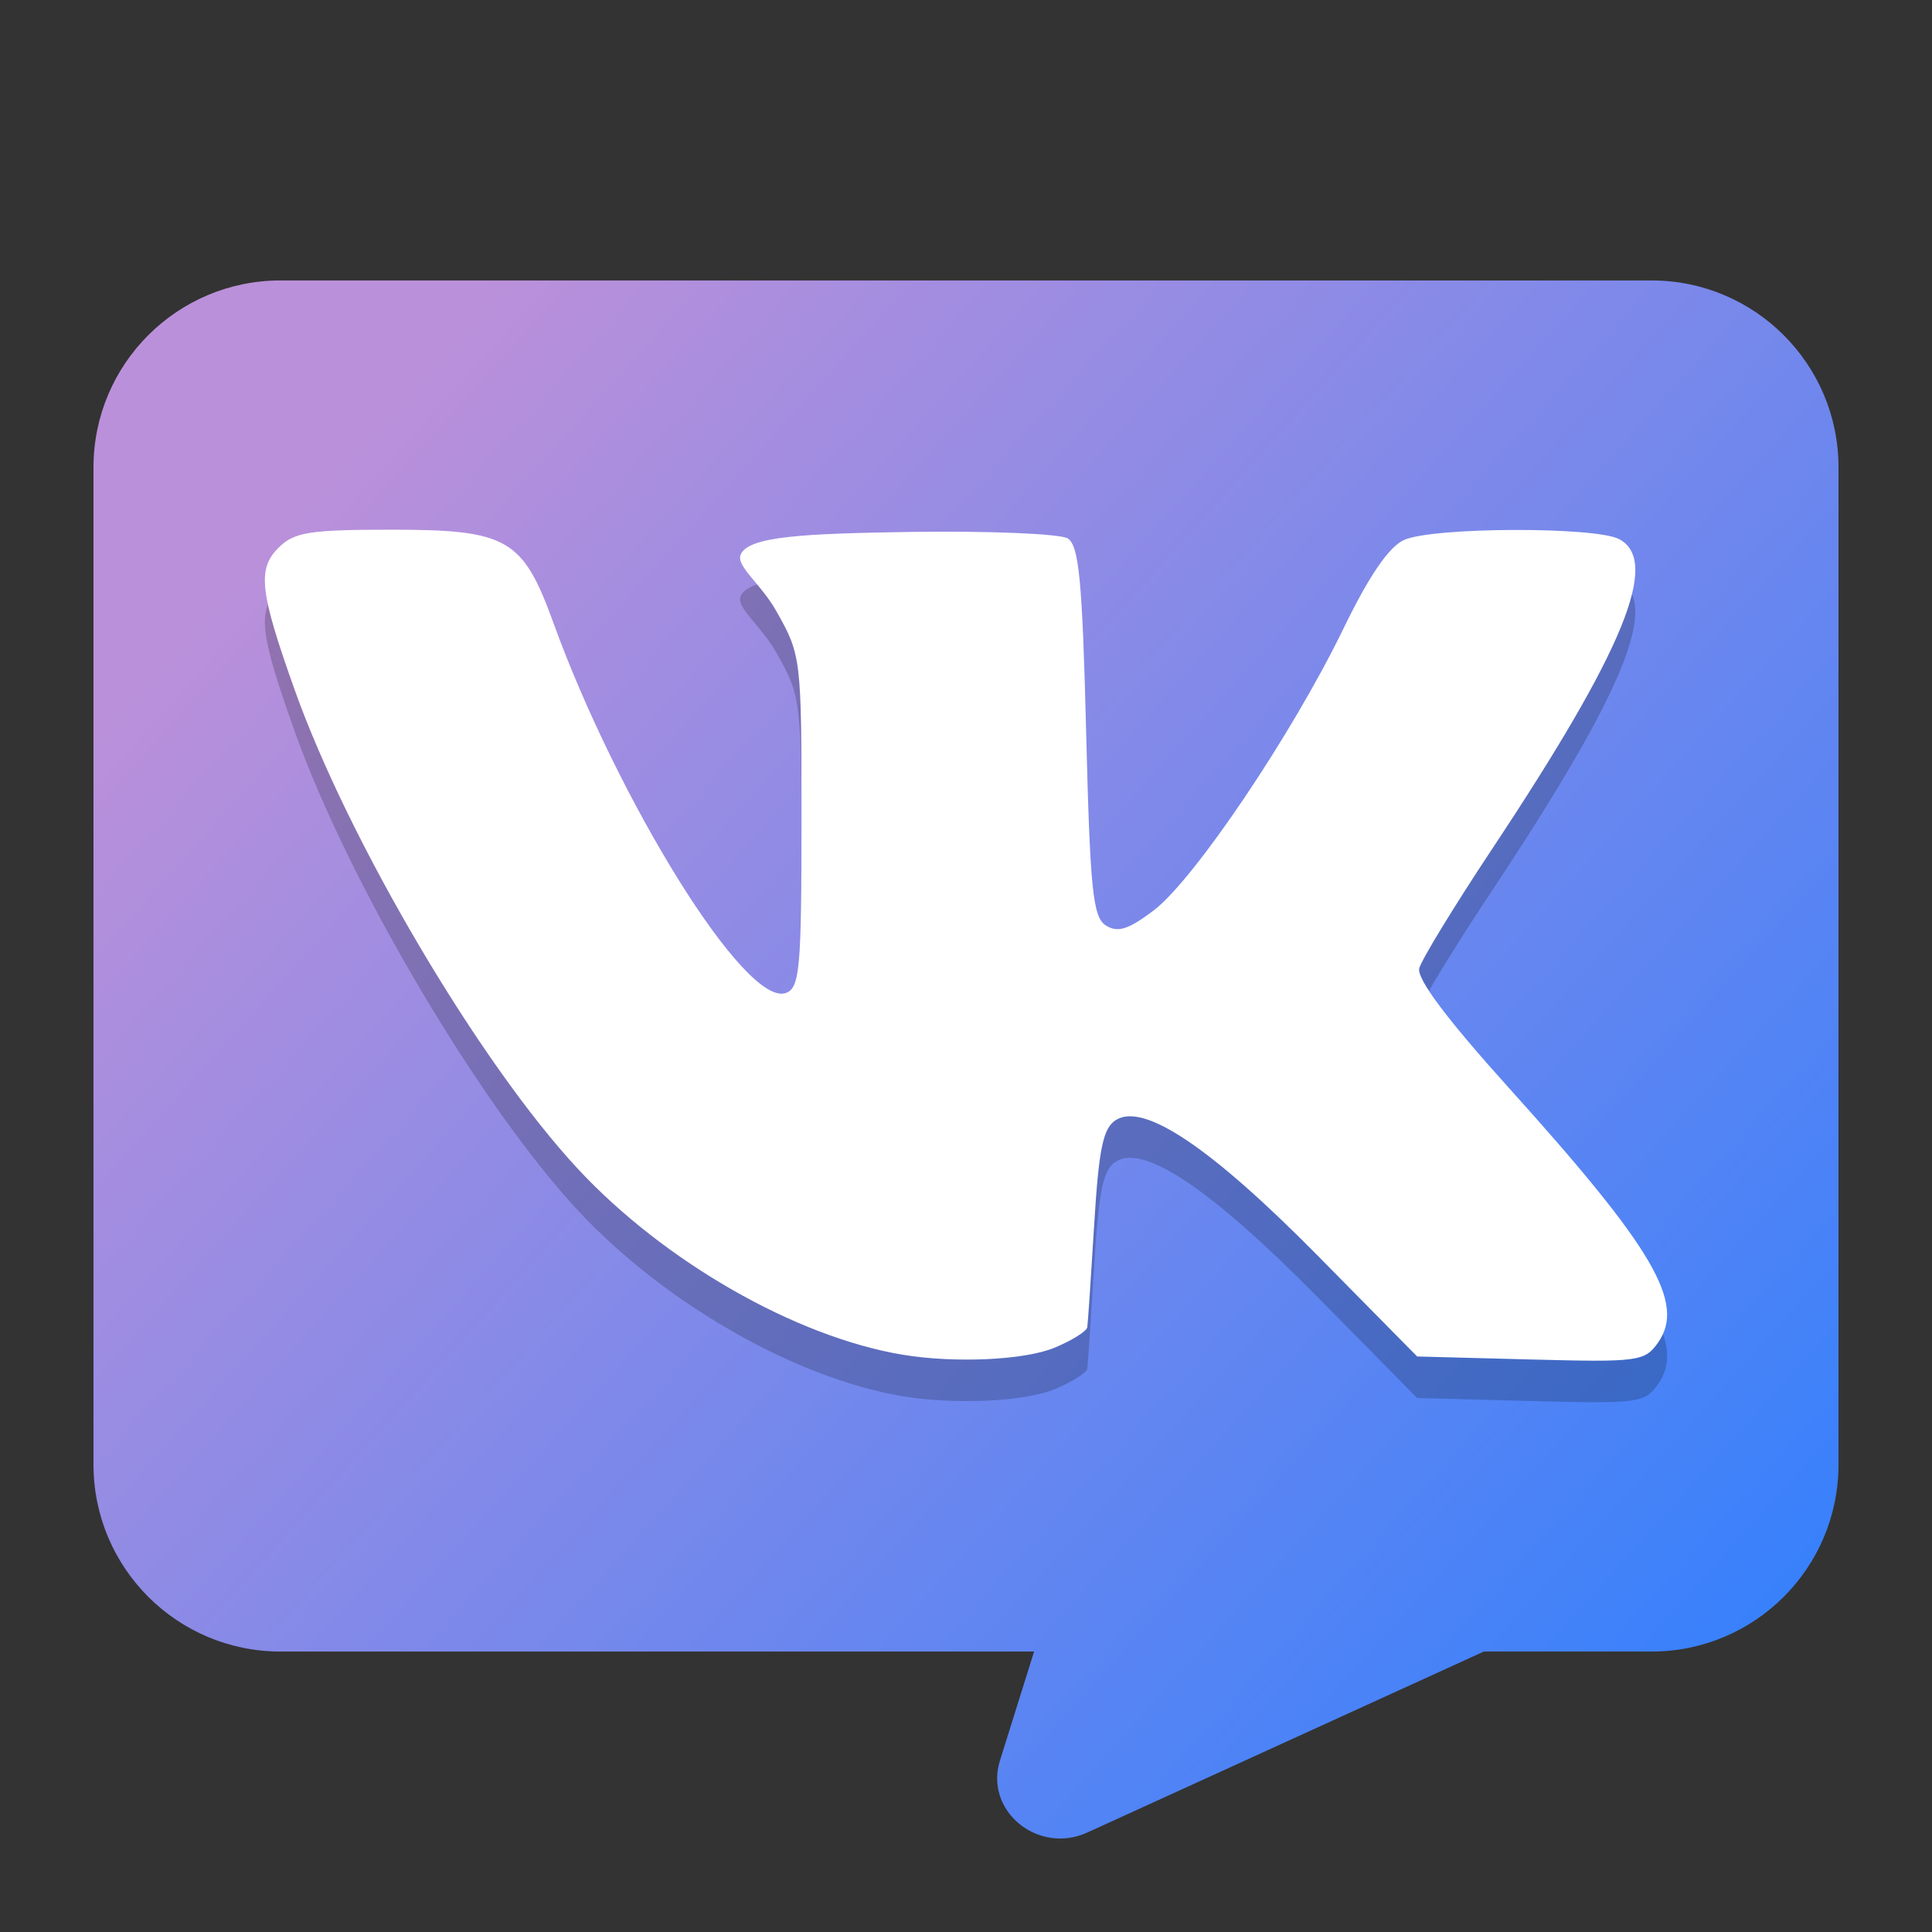 <?xml version="1.0" encoding="UTF-8" standalone="no"?>
<svg
   width="62"
   height="62"
   version="1"
   id="svg6"
   sodipodi:docname="vk.svg"
   inkscape:version="1.4 (unknown)"
   xmlns:inkscape="http://www.inkscape.org/namespaces/inkscape"
   xmlns:sodipodi="http://sodipodi.sourceforge.net/DTD/sodipodi-0.dtd"
   xmlns:xlink="http://www.w3.org/1999/xlink"
   xmlns="http://www.w3.org/2000/svg"
   xmlns:svg="http://www.w3.org/2000/svg">
  <rect width="100%" height="100%" fill="#333333" stroke="none"/>
  <defs
     id="defs6">
    <linearGradient
       id="linearGradient2"
       inkscape:collect="always">
      <stop
         style="stop-color:#bb90da;stop-opacity:1;"
         offset="0"
         id="stop2" />
      <stop
         style="stop-color:#2a7fff;stop-opacity:1"
         offset="1"
         id="stop3" />
    </linearGradient>
    <linearGradient
       id="paint373_linear_890_11"
       x1="855"
       y1="461"
       x2="904.969"
       y2="516.674"
       gradientUnits="userSpaceOnUse"
       gradientTransform="translate(-852,-455)">
      <stop
         offset="0.314"
         stop-color="#EFF2F6"
         id="stop1488" />
      <stop
         offset="0.786"
         stop-color="#B7C6CD"
         id="stop1489" />
    </linearGradient>
    <linearGradient
       id="paint374_linear_890_11"
       x1="878"
       y1="511"
       x2="884"
       y2="517"
       gradientUnits="userSpaceOnUse"
       gradientTransform="translate(-852,-455)">
      <stop
         stop-color="#EFF2F6"
         id="stop1490" />
      <stop
         offset="0.588"
         stop-color="#B7C6CD"
         id="stop1491" />
    </linearGradient>
    <linearGradient
       id="paint375_linear_890_11"
       x1="873"
       y1="487"
       x2="865"
       y2="479"
       gradientUnits="userSpaceOnUse"
       gradientTransform="translate(-852,-455)">
      <stop
         offset="0.167"
         stop-color="#5200FF"
         id="stop1492" />
      <stop
         offset="0.775"
         stop-color="#0085FF"
         id="stop1493" />
    </linearGradient>
    <linearGradient
       id="paint376_linear_890_11"
       x1="887"
       y1="487"
       x2="879"
       y2="479"
       gradientUnits="userSpaceOnUse"
       gradientTransform="translate(-852,-455)">
      <stop
         offset="0.167"
         stop-color="#5200FF"
         id="stop1494" />
      <stop
         offset="0.775"
         stop-color="#0085FF"
         id="stop1495" />
    </linearGradient>
    <linearGradient
       id="paint377_linear_890_11"
       x1="901"
       y1="487"
       x2="893"
       y2="479"
       gradientUnits="userSpaceOnUse"
       gradientTransform="translate(-852,-455)">
      <stop
         offset="0.167"
         stop-color="#5200FF"
         id="stop1496" />
      <stop
         offset="0.775"
         stop-color="#0085FF"
         id="stop1497" />
    </linearGradient>
    <linearGradient
       inkscape:collect="always"
       xlink:href="#linearGradient2"
       id="linearGradient3"
       x1="10.187"
       y1="12.005"
       x2="59"
       y2="56"
       gradientUnits="userSpaceOnUse"
       gradientTransform="translate(0,3)" />
  </defs>
  <sodipodi:namedview
     id="namedview6"
     pagecolor="#ffffff"
     bordercolor="#000000"
     borderopacity="0.25"
     inkscape:showpageshadow="2"
     inkscape:pageopacity="0.0"
     inkscape:pagecheckerboard="0"
     inkscape:deskcolor="#d1d1d1"
     inkscape:zoom="5.84375"
     inkscape:cx="24.042781"
     inkscape:cy="75.208556"
     inkscape:window-width="1920"
     inkscape:window-height="998"
     inkscape:window-x="0"
     inkscape:window-y="0"
     inkscape:window-maximized="1"
     inkscape:current-layer="svg6" />
  <path
     d="M 9,9 C 5.686,9 3,11.686 3,15 v 32 c 0,3.314 2.686,6 6,6 h 24.185 l -1.096,3.501 c -0.504,1.609 1.222,3.028 2.805,2.306 L 47.618,53 H 53 c 3.314,0 6,-2.686 6,-6 V 15 C 59,11.686 56.314,9 53,9 Z"
     id="path363"
     style="fill:url(#linearGradient3)" />
  <g
     id="g1"
     transform="translate(1.051714e-7,-0.936)">
    <path
       style="opacity:0.2;stroke-width:1.328"
       d="m 33.834,45.522 c 0.562,-0.234 1.038,-0.53 1.058,-0.66 0.02,-0.129 0.119,-1.606 0.221,-3.283 0.149,-2.455 0.285,-3.11 0.701,-3.37 0.898,-0.561 3.055,0.891 6.483,4.366 l 3.181,3.225 3.641,0.096 c 3.456,0.091 3.664,0.064 4.088,-0.539 0.892,-1.268 -0.129,-3.011 -4.8,-8.192 -1.977,-2.193 -2.949,-3.491 -2.861,-3.824 0.073,-0.277 1.13,-2.008 2.35,-3.846 4.22,-6.36 5.391,-9.218 4.066,-9.924 -0.765,-0.407 -5.992,-0.388 -6.904,0.026 -0.489,0.222 -1.125,1.152 -1.952,2.858 -1.634,3.368 -4.782,8.043 -6.08,9.028 -0.81,0.615 -1.156,0.725 -1.535,0.487 -0.421,-0.264 -0.509,-1.132 -0.636,-6.223 -0.12,-4.825 -0.229,-5.968 -0.589,-6.198 -0.246,-0.157 -2.684,-0.249 -5.126,-0.209 -3.299,0.055 -5.152,0.131 -5.375,0.739 -0.135,0.367 0.655,0.929 1.146,1.798 0.801,1.418 0.81,1.494 0.81,6.75 0,4.702 -0.057,5.338 -0.493,5.505 -1.308,0.499 -5.439,-6.271 -7.468,-11.874 -0.981,-2.708 -1.473,-2.991 -5.186,-2.991 -2.65,0 -3.131,0.077 -3.637,0.58 -0.685,0.681 -0.602,1.414 0.516,4.55 1.742,4.888 5.947,12.002 9.094,15.384 2.769,2.976 6.987,5.39 10.417,5.961 1.672,0.278 3.912,0.176 4.87,-0.222 z"
       id="path3-6" />
    <path
       style="fill:#ffffff;stroke-width:1.328"
       d="m 33.834,44.189 c 0.562,-0.234 1.038,-0.53 1.058,-0.66 0.02,-0.129 0.119,-1.606 0.221,-3.283 0.149,-2.455 0.285,-3.11 0.701,-3.37 0.898,-0.561 3.055,0.891 6.483,4.366 l 3.181,3.225 3.641,0.096 c 3.456,0.091 3.664,0.064 4.088,-0.539 0.892,-1.268 -0.129,-3.011 -4.8,-8.192 -1.977,-2.193 -2.949,-3.491 -2.861,-3.824 0.073,-0.277 1.13,-2.008 2.35,-3.846 4.22,-6.36 5.391,-9.218 4.066,-9.924 -0.765,-0.407 -5.992,-0.388 -6.904,0.026 -0.489,0.222 -1.125,1.152 -1.952,2.858 -1.634,3.369 -4.782,8.043 -6.08,9.028 -0.81,0.615 -1.156,0.725 -1.535,0.487 -0.421,-0.264 -0.509,-1.132 -0.636,-6.223 -0.12,-4.825 -0.229,-5.968 -0.589,-6.198 -0.246,-0.157 -2.684,-0.249 -5.126,-0.209 -3.299,0.055 -5.152,0.131 -5.375,0.739 -0.135,0.367 0.655,0.929 1.146,1.798 0.801,1.418 0.81,1.494 0.81,6.75 0,4.702 -0.057,5.338 -0.493,5.505 -1.308,0.5 -5.439,-6.271 -7.468,-11.873 -0.981,-2.707 -1.473,-2.991 -5.186,-2.991 -2.65,0 -3.131,0.077 -3.637,0.58 -0.685,0.681 -0.602,1.414 0.516,4.55 1.742,4.888 5.947,12.002 9.094,15.384 2.769,2.976 6.987,5.39 10.417,5.961 1.672,0.278 3.912,0.176 4.87,-0.222 z"
       id="path4-7" />
  </g>
</svg>
